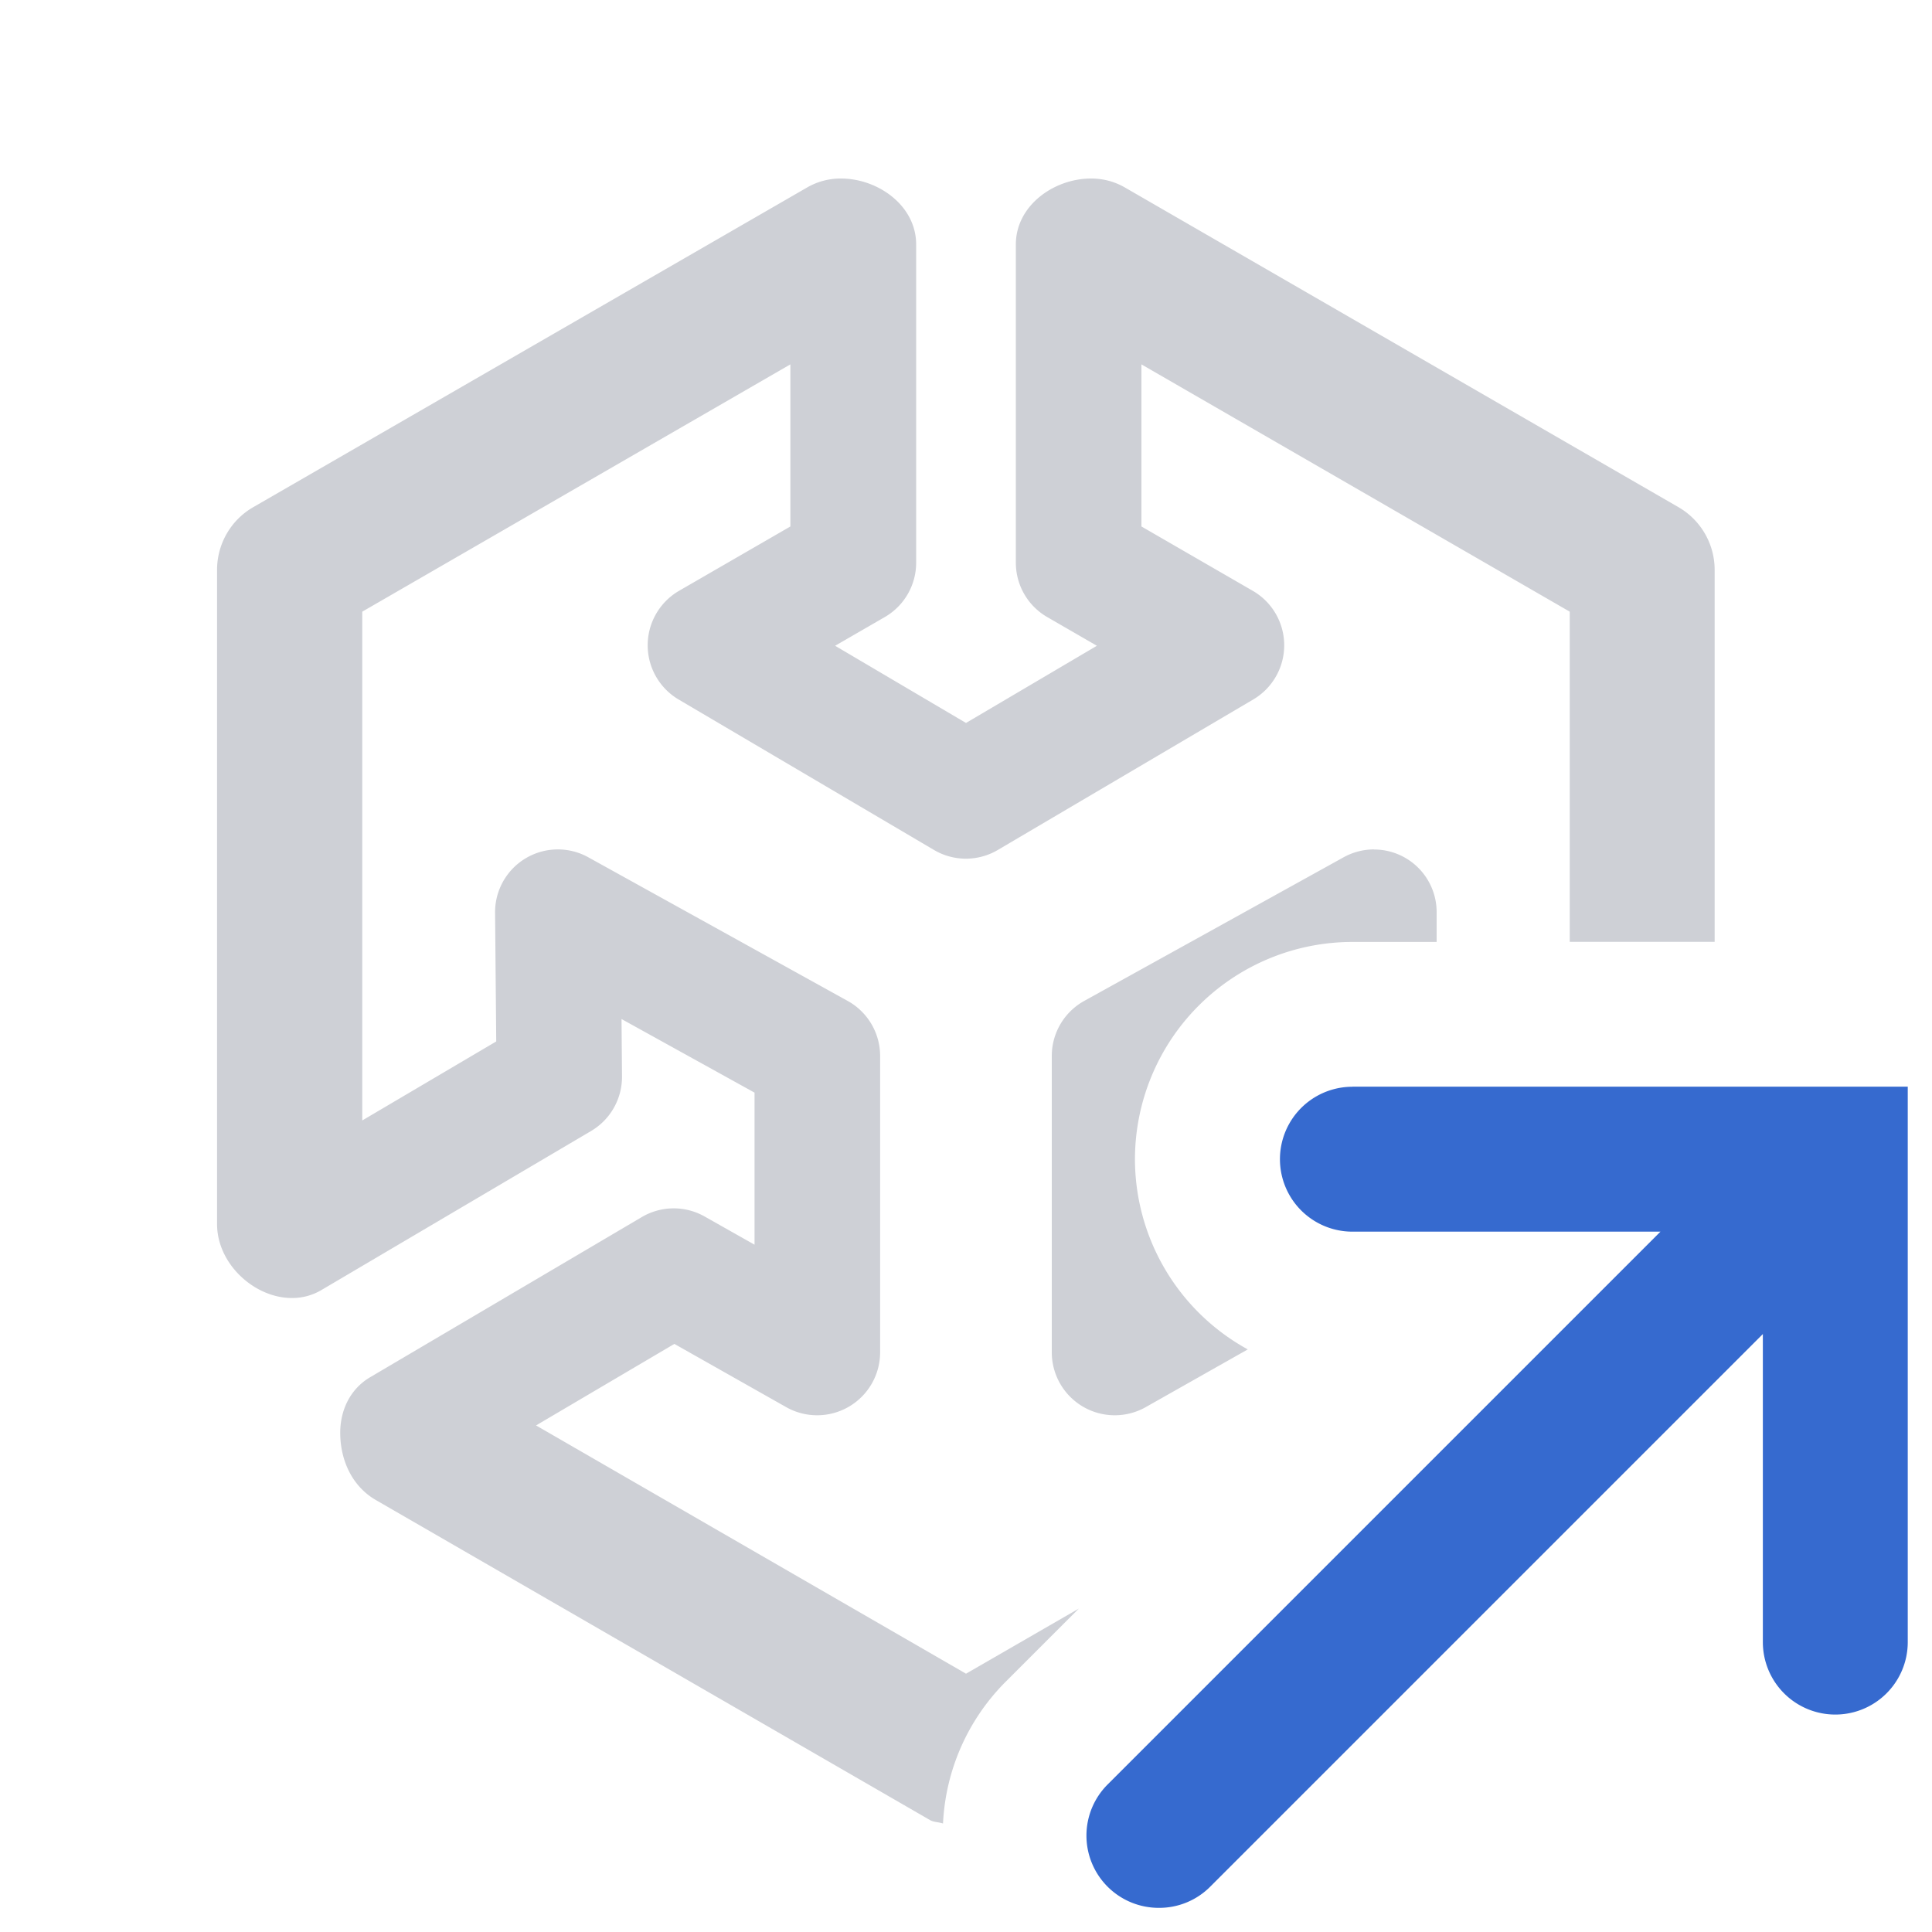 <svg xmlns="http://www.w3.org/2000/svg" width="20" height="20" data-name="icons fills"><path fill="#ced0d6" d="M9.762 18.877c-.045-.016-.095-.012-.137-.037l-5.733-3.311c-.252-.145-.37-.42-.37-.697 0-.239.107-.455.308-.574l2.814-1.659a.65.65 0 0 1 .65-.006l.517.292v-1.574l-1.377-.762.005.593a.651.651 0 0 1-.32.566l-2.791 1.646a.591.591 0 0 1-.307.083c-.387 0-.774-.353-.774-.765V5.899c0-.268.143-.516.375-.649l5.731-3.308a.694.694 0 0 1 .352-.094c.384 0 .779.28.779.683v3.294a.65.65 0 0 1-.325.563l-.514.297L10 7.484l1.355-.799-.514-.297a.65.65 0 0 1-.325-.563V2.531c0-.403.394-.683.779-.683.12 0 .24.029.352.094l5.728 3.308a.75.75 0 0 1 .375.649V9.75h-1.5V6.332l-4.434-2.56V5.45l1.154.667a.651.651 0 0 1 .005 1.123l-2.646 1.559a.65.65 0 0 1-.66 0L7.023 7.24a.652.652 0 0 1 .005-1.123l1.154-.667V3.772L3.75 6.332v5.267l1.387-.818-.012-1.333a.65.65 0 0 1 .964-.574l2.687 1.488a.651.651 0 0 1 .335.569v3.071a.652.652 0 0 1-.97.566l-1.16-.656-1.432.844L10 17.326l1.168-.674-.759.759a2.225 2.225 0 0 0-.647 1.468Zm4.463-10.084a.654.654 0 0 0-.315.081l-2.687 1.488a.651.651 0 0 0-.335.569v3.071a.652.652 0 0 0 .97.566l1.059-.599a2.249 2.249 0 0 1-1.168-1.968 2.252 2.252 0 0 1 2.25-2.25h.873v-.302a.648.648 0 0 0-.648-.655Z"/><path fill="#366acf" d="M14 11.25a.75.75 0 0 0 0 1.5h3.189l-5.72 5.72a.748.748 0 0 0 .53 1.28.744.744 0 0 0 .53-.22l5.72-5.72v3.189a.75.75 0 0 0 1.5 0v-5.75h-5.75Z"/></svg>